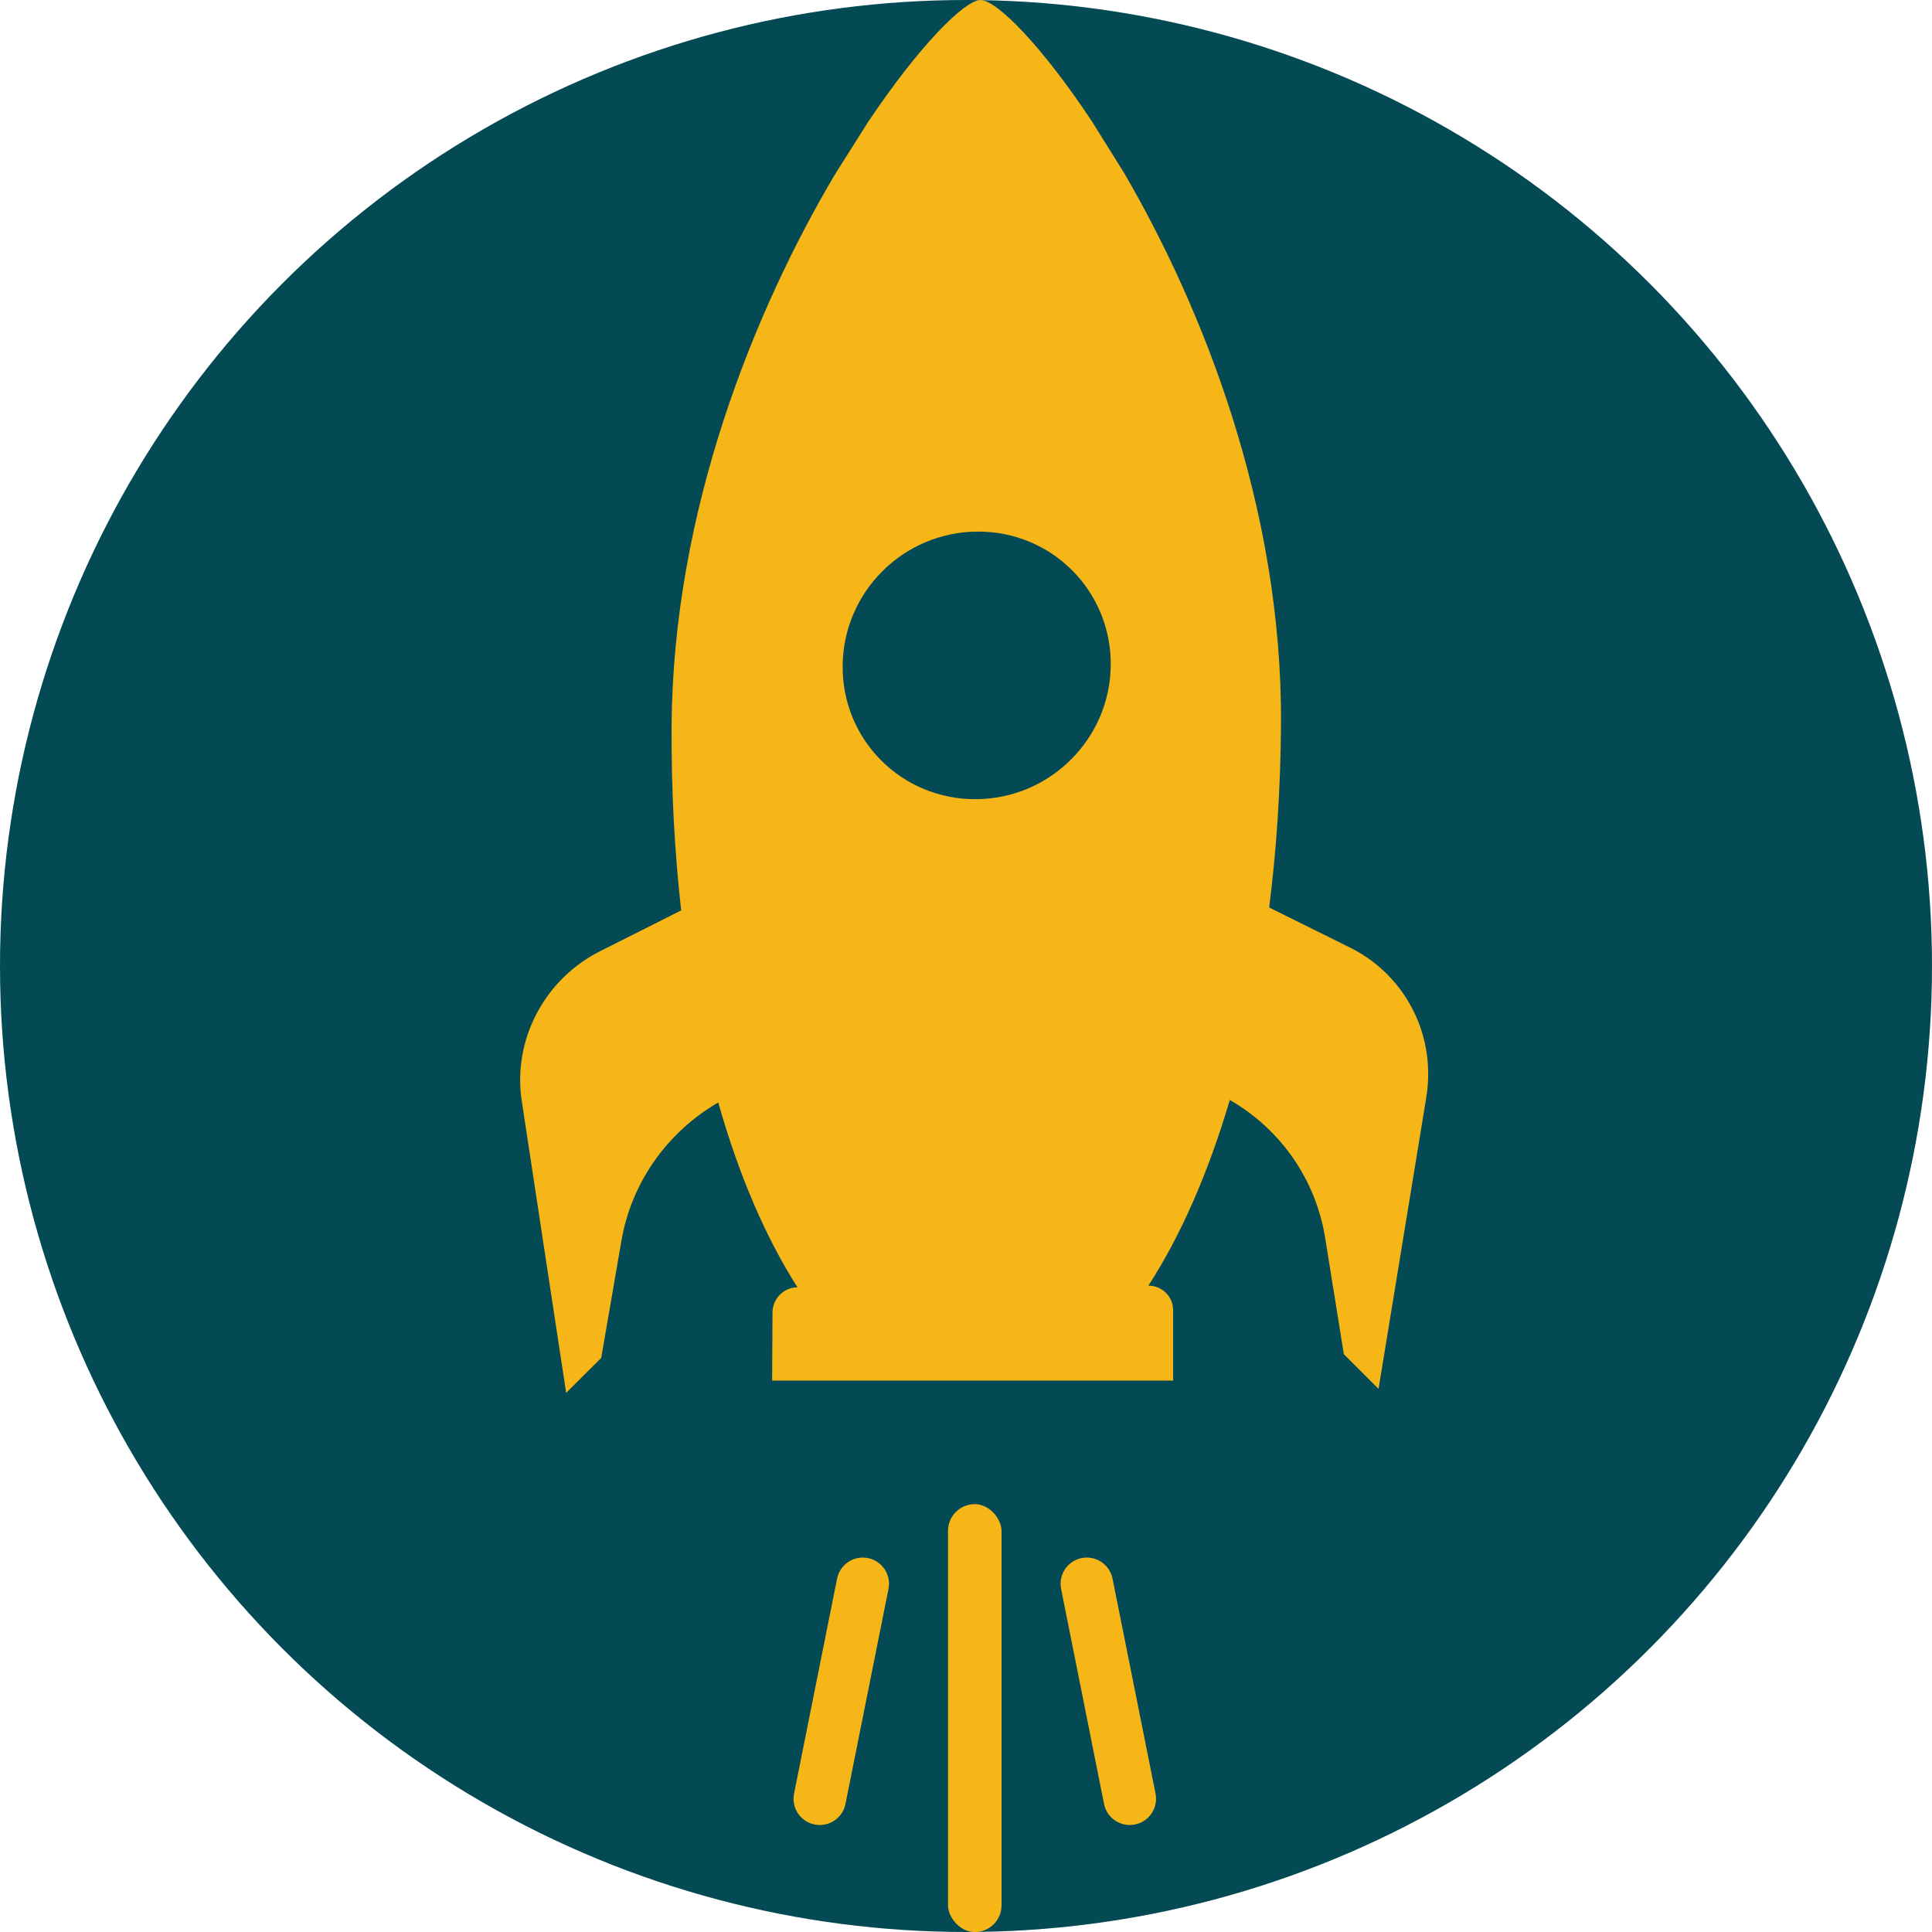<svg width="26" height="26" viewBox="0 0 26 26" fill="none" xmlns="http://www.w3.org/2000/svg">
<circle cx="13" cy="13" r="13" fill="#044A54"/>
<path d="M15.551 24.138L14.972 21.245C14.939 21.08 14.794 20.961 14.626 20.961C14.403 20.961 14.236 21.165 14.28 21.383L14.858 24.277C14.891 24.442 15.036 24.56 15.204 24.56C15.427 24.56 15.594 24.357 15.551 24.138Z" fill="#F7B618"/>
<path d="M10.686 24.138L11.265 21.245C11.298 21.08 11.443 20.961 11.611 20.961C11.834 20.961 12.001 21.165 11.957 21.383L11.378 24.277C11.345 24.442 11.2 24.56 11.032 24.56C10.809 24.56 10.642 24.357 10.686 24.138Z" fill="#F7B618"/>
<path d="M13.197 0C12.981 0.001 12.37 0.614 11.68 1.645L11.235 2.35C10.157 4.17 9.054 6.867 9.038 9.779C9.033 10.643 9.079 11.471 9.167 12.252L8.075 12.801C7.652 13.014 7.321 13.373 7.142 13.812C7.011 14.134 6.969 14.484 7.023 14.825L7.619 18.745L8.091 18.274L8.363 16.697C8.497 15.917 8.977 15.235 9.666 14.837C9.944 15.82 10.309 16.662 10.732 17.324C10.548 17.325 10.399 17.476 10.396 17.658L10.391 18.579H15.787V17.633C15.788 17.449 15.639 17.301 15.454 17.302C15.886 16.636 16.259 15.79 16.55 14.803C17.235 15.196 17.707 15.875 17.833 16.656L18.085 18.224L18.552 18.69L19.195 14.764C19.25 14.422 19.214 14.071 19.087 13.751C18.914 13.314 18.587 12.959 18.166 12.751L17.08 12.213C17.179 11.431 17.234 10.602 17.239 9.738C17.256 6.824 16.184 4.14 15.129 2.33L14.693 1.631C14.014 0.607 13.41 -0.001 13.195 0.001L13.197 0ZM14.948 8.946C14.943 9.94 14.131 10.751 13.133 10.755C12.136 10.761 11.333 9.959 11.34 8.963C11.346 7.967 12.157 7.158 13.155 7.154C14.152 7.148 14.954 7.95 14.948 8.946Z" fill="#F7B618"/>
<rect x="12.758" y="20.242" width="0.72" height="5.759" rx="0.36" fill="#F7B618"/>
</svg>
